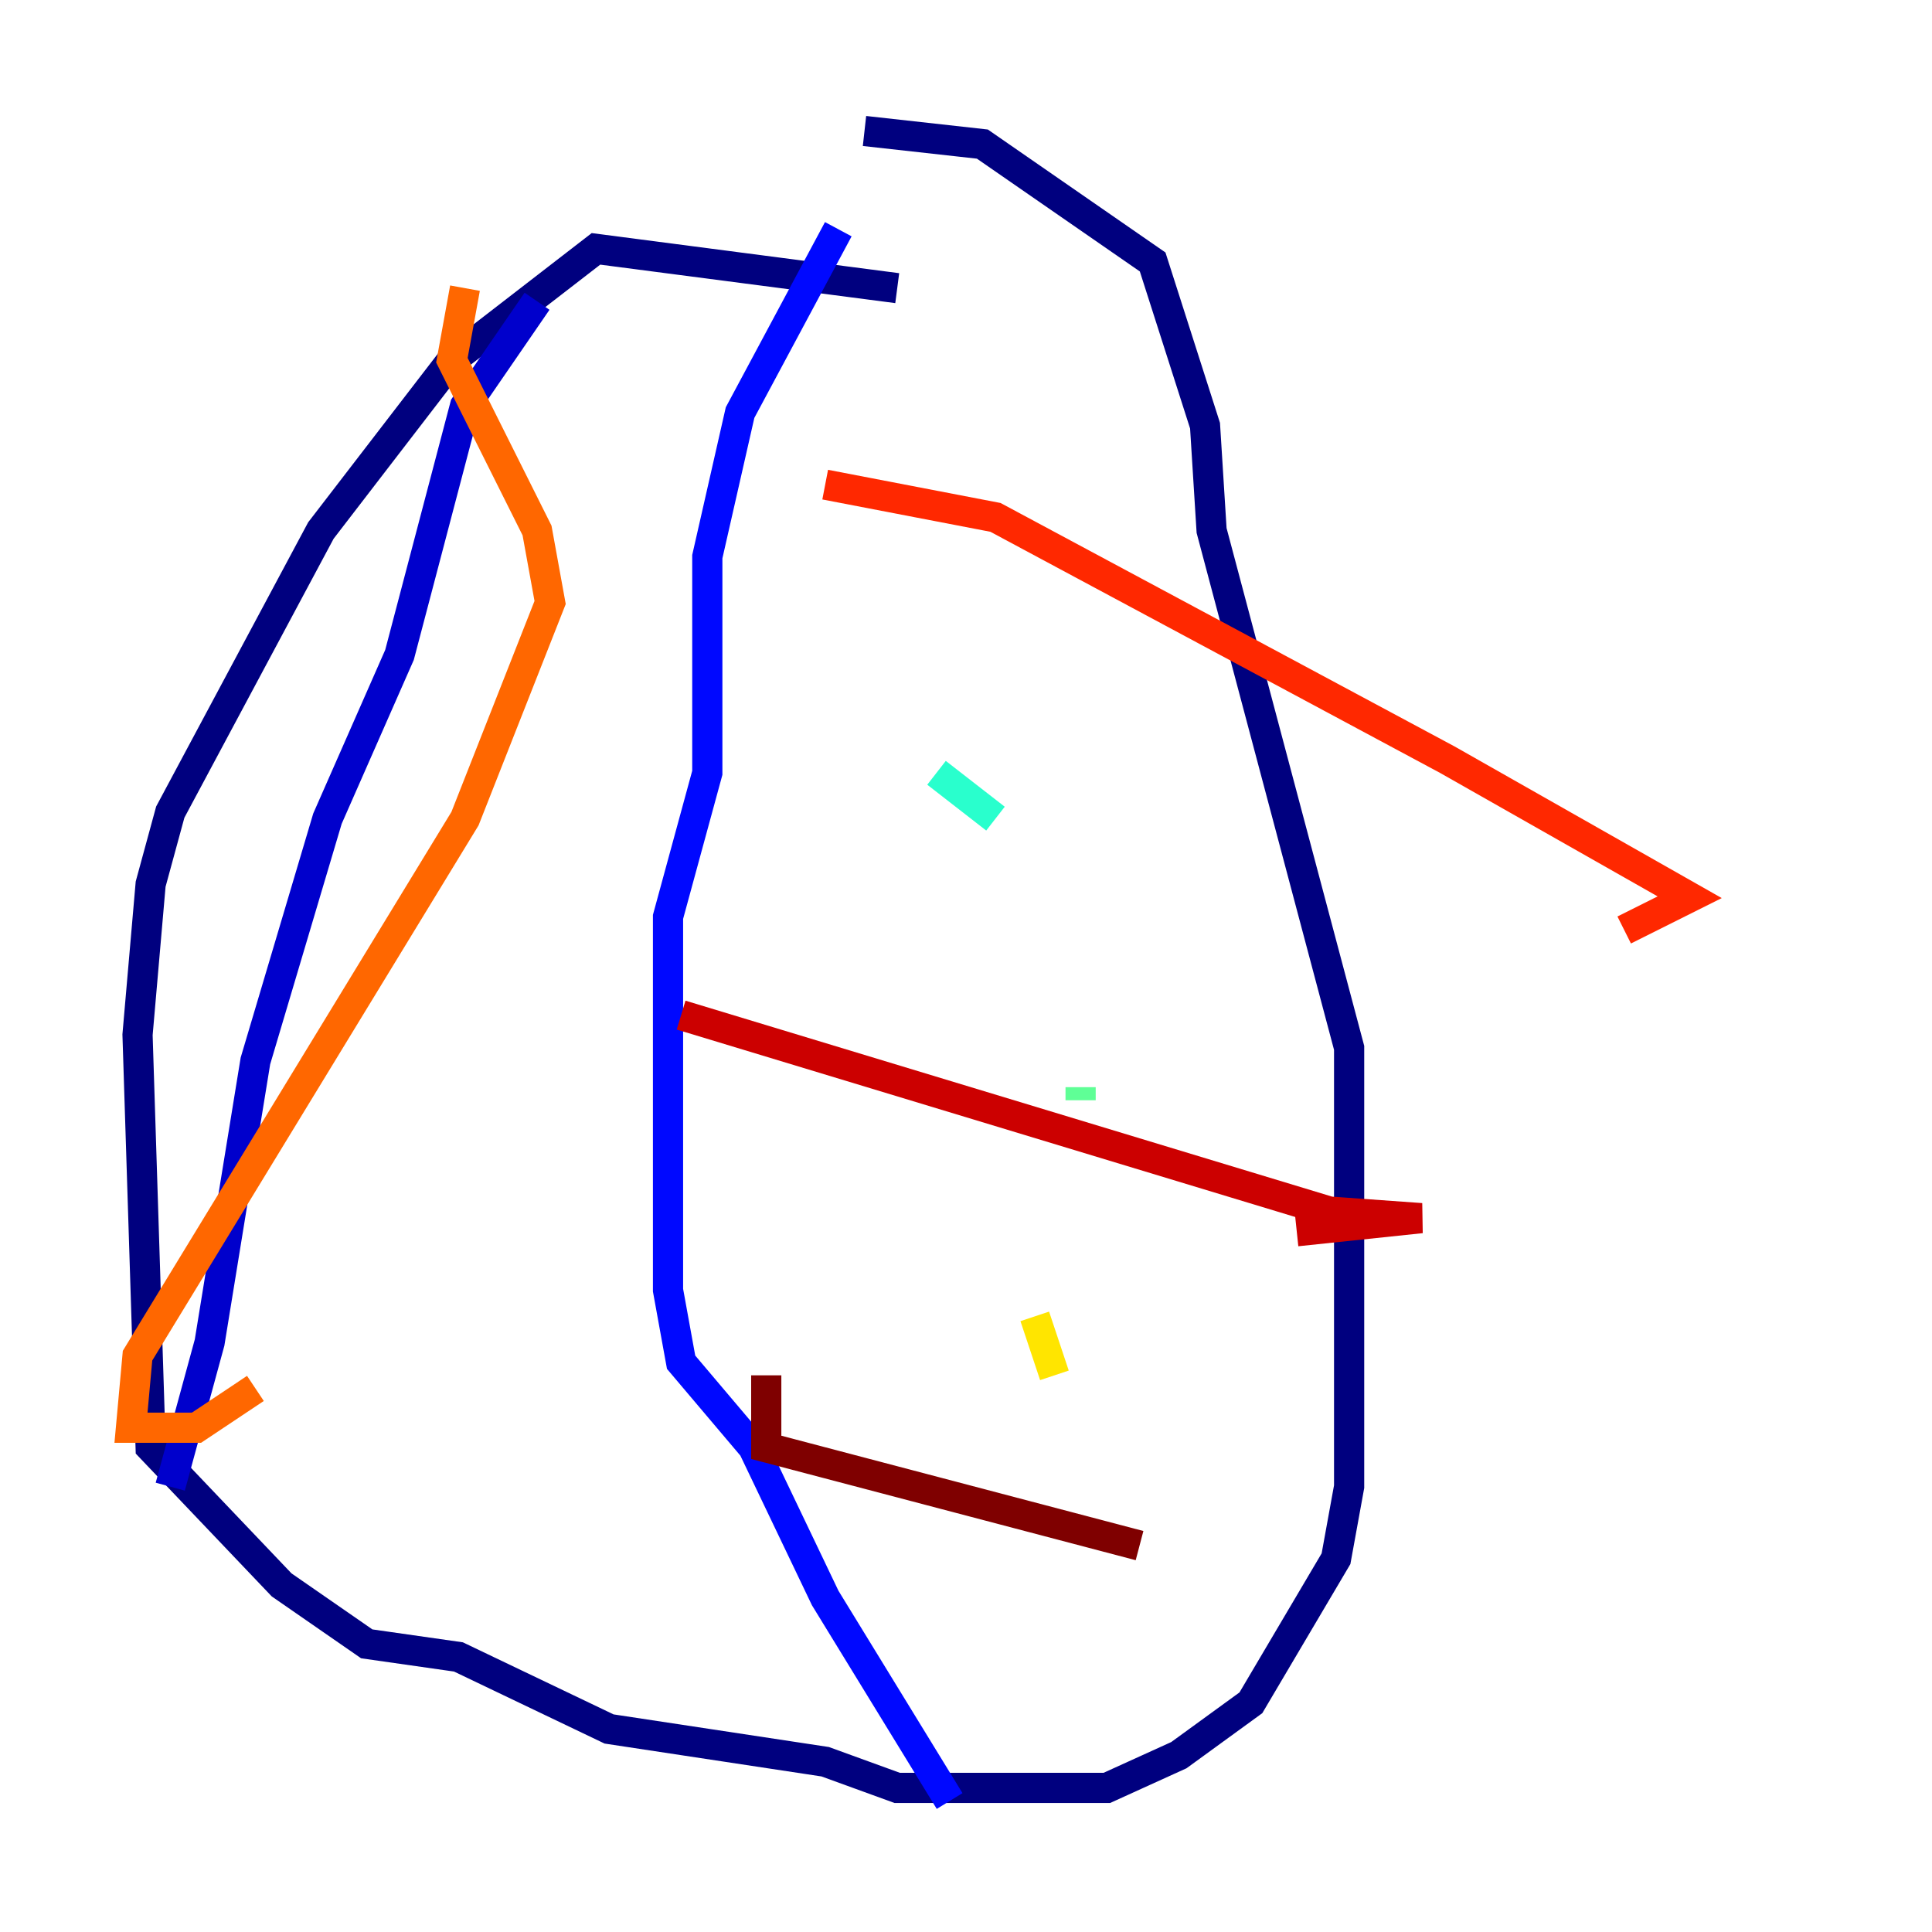 <?xml version="1.0" encoding="utf-8" ?>
<svg baseProfile="tiny" height="128" version="1.2" viewBox="0,0,128,128" width="128" xmlns="http://www.w3.org/2000/svg" xmlns:ev="http://www.w3.org/2001/xml-events" xmlns:xlink="http://www.w3.org/1999/xlink"><defs /><polyline fill="none" points="59.444,19.091 39.485,16.488 29.939,23.864 21.261,35.146 11.281,53.803 9.98,58.576 9.112,68.556 9.98,95.891 18.658,105.003 24.298,108.909 30.373,109.776 40.352,114.549 54.671,116.719 59.444,118.454 73.329,118.454 78.102,116.285 82.875,112.814 88.515,103.268 89.383,98.495 89.383,69.424 80.271,35.146 79.837,28.203 76.366,17.356 65.085,9.546 57.275,8.678" stroke="#00007f" stroke-width="2" /><polyline fill="none" points="35.58,19.959 30.807,26.902 26.468,43.39 21.695,54.237 16.922,70.291 13.885,88.949 11.281,98.495" stroke="#0000cc" stroke-width="2" /><polyline fill="none" points="55.539,15.186 49.031,27.336 46.861,36.881 46.861,51.2 44.258,60.746 44.258,85.478 45.125,90.251 49.898,95.891 54.671,105.871 62.915,119.322" stroke="#0008ff" stroke-width="2" /><polyline fill="none" points="56.407,38.183 56.407,38.183" stroke="#004cff" stroke-width="2" /><polyline fill="none" points="54.671,64.651 54.671,64.651" stroke="#0090ff" stroke-width="2" /><polyline fill="none" points="61.18,32.108 61.18,32.108" stroke="#00d4ff" stroke-width="2" /><polyline fill="none" points="62.047,51.2 65.953,54.237" stroke="#29ffcd" stroke-width="2" /><polyline fill="none" points="71.593,72.027 71.593,72.895" stroke="#5fff96" stroke-width="2" /><polyline fill="none" points="72.461,105.003 72.461,105.003" stroke="#96ff5f" stroke-width="2" /><polyline fill="none" points="57.275,70.291 57.275,70.291" stroke="#cdff29" stroke-width="2" /><polyline fill="none" points="68.556,87.214 69.858,91.119" stroke="#ffe500" stroke-width="2" /><polyline fill="none" points="56.407,22.129 56.407,22.129" stroke="#ffa600" stroke-width="2" /><polyline fill="none" points="30.807,19.091 29.939,23.864 35.58,35.146 36.447,39.919 30.807,54.237 9.112,89.817 8.678,94.59 13.017,94.59 16.922,91.986" stroke="#ff6700" stroke-width="2" /><polyline fill="none" points="54.671,32.108 65.953,34.278 95.891,50.332 111.946,59.444 107.607,61.614" stroke="#ff2800" stroke-width="2" /><polyline fill="none" points="45.125,67.254 88.081,80.271 94.156,80.705 85.912,81.573" stroke="#cc0000" stroke-width="2" /><polyline fill="none" points="50.766,91.119 50.766,95.891 75.498,102.4" stroke="#7f0000" stroke-width="2" /></svg>
